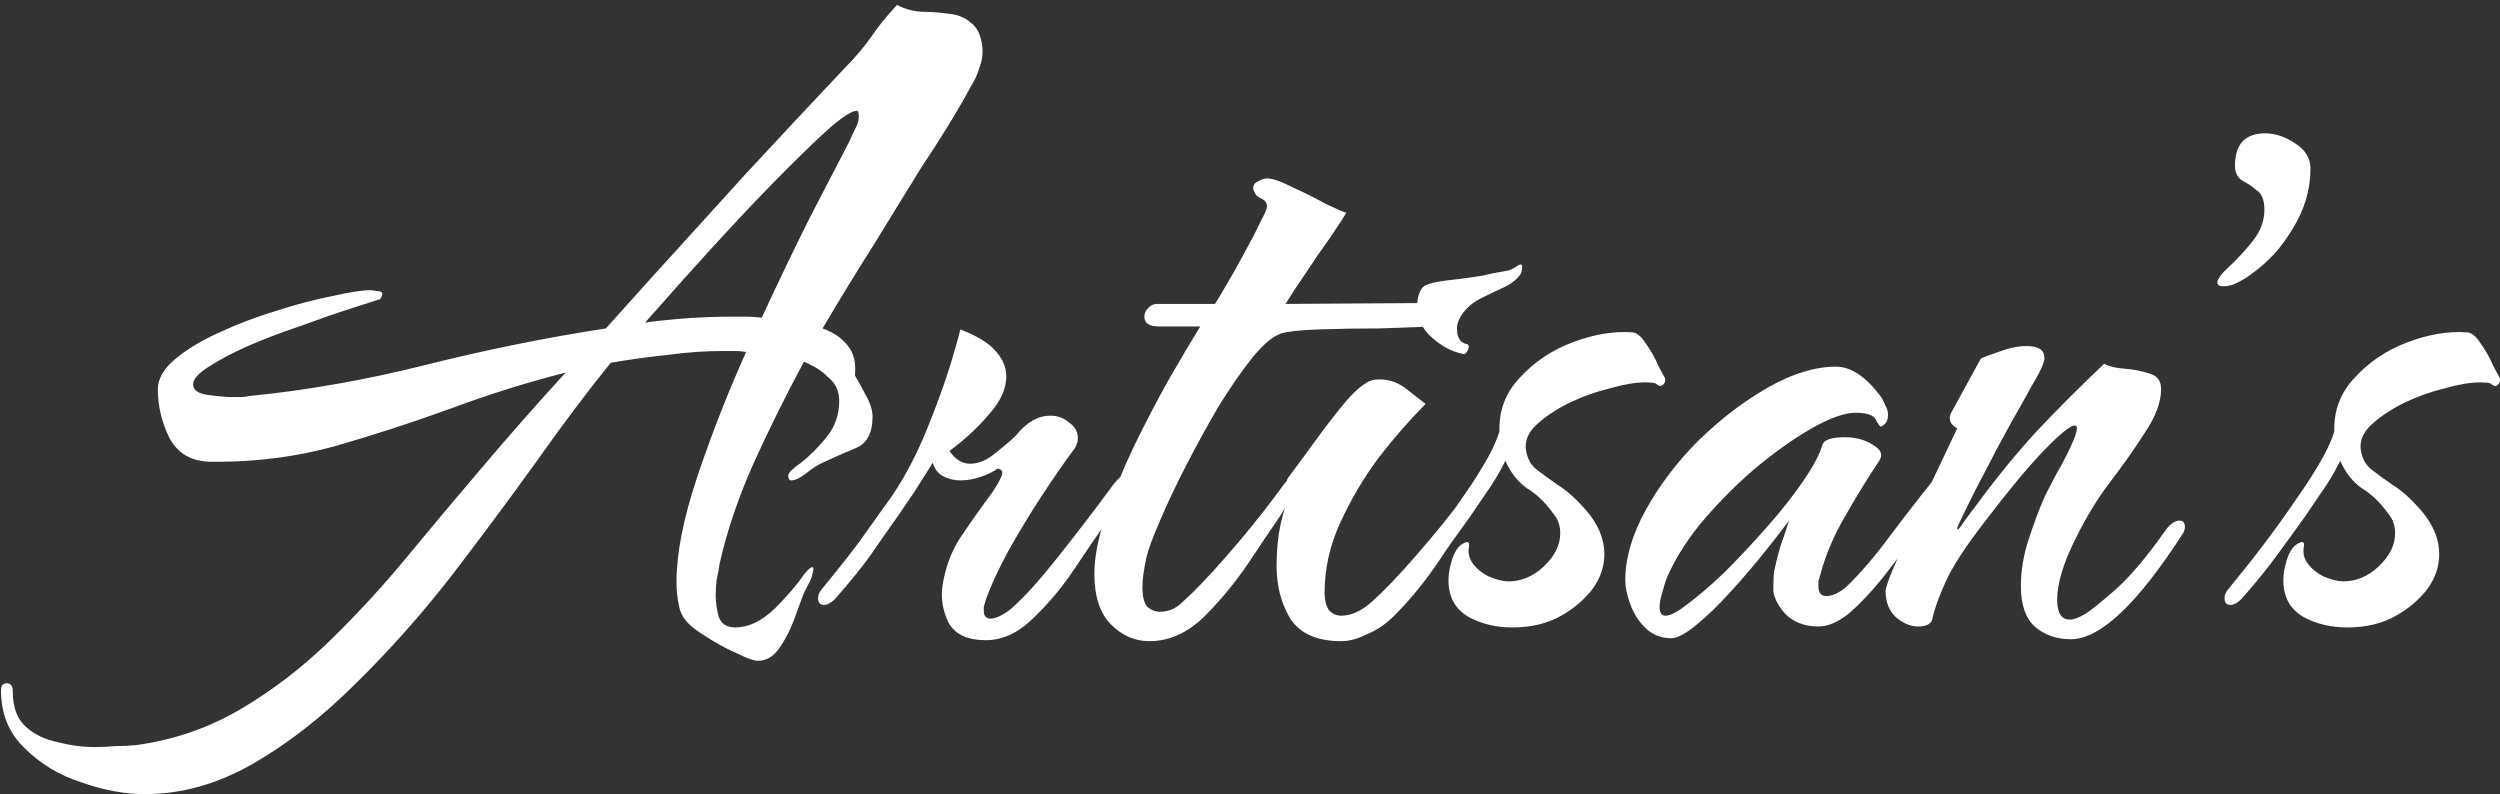 <svg width="255" height="81" viewBox="0 0 255 81" fill="none" xmlns="http://www.w3.org/2000/svg">
<rect x="0" y="0" width="255" height="81" fill="#333333" stroke="none"/>
<path d="M14.8 81C12.733 81 10.567 80.6 8.3 79.8C6.033 79.067 4.1 77.9 2.5 76.3C0.9 74.767 0.1 72.8 0.1 70.4C0.1 69.933 0.3 69.7 0.7 69.7C1.1 69.7 1.3 69.967 1.3 70.5C1.3 72.1 1.733 73.3 2.6 74.1C3.467 74.9 4.567 75.433 5.9 75.7C7.167 76.033 8.433 76.2 9.7 76.2C10.433 76.2 11.133 76.167 11.8 76.1C12.533 76.1 13.233 76.067 13.9 76C17.767 75.467 21.333 74.233 24.6 72.3C27.867 70.367 30.9 68.033 33.7 65.3C36.5 62.567 39.133 59.7 41.6 56.7C44.133 53.633 46.567 50.733 48.9 48C51.833 44.533 54.767 41.2 57.7 38C53.767 39 49.833 40.233 45.9 41.7C42.033 43.1 38.133 44.367 34.2 45.5C30.333 46.567 26.333 47.1 22.2 47.1H21.6C19.6 47.1 18.167 46.3 17.3 44.7C16.5 43.1 16.1 41.433 16.1 39.7C16.1 38.633 16.7 37.6 17.9 36.6C19.1 35.6 20.6 34.7 22.4 33.9C24.267 33.033 26.2 32.3 28.2 31.7C30.267 31.033 32.167 30.533 33.9 30.2C35.633 29.8 36.933 29.6 37.8 29.6C37.933 29.6 38.167 29.633 38.5 29.7C38.833 29.7 39 29.8 39 30C39 30.067 38.967 30.167 38.9 30.3C38.833 30.367 38.8 30.433 38.8 30.5C38.2 30.7 37.167 31.033 35.7 31.5C34.233 31.967 32.6 32.533 30.8 33.2C29 33.8 27.233 34.467 25.5 35.2C23.833 35.933 22.433 36.667 21.3 37.4C20.233 38.067 19.7 38.667 19.7 39.2C19.7 39.8 20.233 40.167 21.3 40.3C22.367 40.433 23.1 40.5 23.5 40.5C23.833 40.5 24.167 40.5 24.5 40.5C24.833 40.5 25.133 40.467 25.4 40.4C31.4 39.8 37.433 38.733 43.5 37.2C49.633 35.667 55.733 34.433 61.8 33.5L66.2 28.6C69.533 24.933 72.833 21.3 76.1 17.7C79.433 14.1 82.8 10.5 86.2 6.9C87.267 5.833 88.167 4.767 88.9 3.7C89.633 2.633 90.5 1.567 91.5 0.5C92.233 0.9 93.067 1.133 94 1.2C94.933 1.2 95.833 1.267 96.7 1.4C97.633 1.467 98.4 1.767 99 2.3C99.667 2.767 100.067 3.6 100.2 4.8C100.267 5.533 100.167 6.233 99.9 6.9C99.7 7.567 99.433 8.167 99.1 8.7C98.3 10.167 97.467 11.6 96.6 13C95.733 14.4 94.833 15.8 93.9 17.2C92.433 19.6 90.833 22.2 89.1 25C87.367 27.733 85.633 30.567 83.9 33.5C85.033 33.9 85.9 34.5 86.5 35.3C87.1 36.033 87.333 37.033 87.2 38.3C87.533 38.833 87.9 39.5 88.3 40.3C88.767 41.1 89 41.833 89 42.5C89 44.167 88.433 45.233 87.3 45.7C86.167 46.167 85.033 46.667 83.9 47.2C83.433 47.4 82.867 47.767 82.2 48.3C81.6 48.767 81.1 49 80.7 49C80.5 49 80.4 48.833 80.4 48.5C80.4 48.233 80.833 47.8 81.7 47.2C82.567 46.533 83.433 45.667 84.3 44.6C85.167 43.533 85.6 42.3 85.6 40.9C85.6 39.9 85.233 39.1 84.5 38.5C83.833 37.833 83 37.3 82 36.9C80.133 40.367 78.4 43.867 76.8 47.4C75.267 50.867 74.133 54.233 73.4 57.5C73.333 58.033 73.233 58.567 73.1 59.1C73.033 59.633 73 60.167 73 60.7C73 61.367 73.1 62.1 73.3 62.9C73.567 63.633 74.133 64 75 64C76.333 64 77.667 63.367 79 62.1C80.333 60.767 81.333 59.6 82 58.6C82.267 58.267 82.5 58.033 82.7 57.9C82.967 57.767 83.033 57.933 82.9 58.4C82.833 58.8 82.7 59.167 82.5 59.5C82.367 59.767 82.2 60.1 82 60.5C81.733 61.167 81.4 62.067 81 63.2C80.6 64.267 80.1 65.233 79.5 66.1C78.9 66.967 78.167 67.4 77.3 67.4C76.9 67.4 76.233 67.167 75.3 66.7C74.367 66.3 73.467 65.833 72.6 65.3C71.733 64.767 71.133 64.367 70.8 64.1C70 63.5 69.5 62.8 69.3 62C69.1 61.133 69 60.267 69 59.4C69 56.467 69.7 52.9 71.1 48.7C72.5 44.5 74.167 40.233 76.1 35.9C75.7 35.833 75.3 35.8 74.9 35.8C74.567 35.8 74.233 35.8 73.9 35.8C71.967 35.8 70.033 35.933 68.1 36.2C66.167 36.4 64.233 36.667 62.3 37C59.967 39.867 57.433 43.233 54.7 47.1C51.967 50.9 49.067 54.8 46 58.8C42.933 62.733 39.7 66.367 36.3 69.7C32.9 73.1 29.4 75.833 25.8 77.9C22.2 79.967 18.533 81 14.8 81ZM65.8 32.9C68.8 32.5 71.733 32.3 74.6 32.3C75.067 32.3 75.533 32.3 76 32.3C76.533 32.3 77.1 32.333 77.7 32.4C79.367 28.8 81 25.4 82.6 22.2C84.267 19 85.633 16.367 86.7 14.3C86.833 13.967 87 13.6 87.2 13.2C87.467 12.733 87.6 12.3 87.6 11.9C87.6 11.5 87.533 11.3 87.4 11.3C86.933 11.3 86.067 11.833 84.8 12.9C83.6 13.967 82.133 15.367 80.4 17.1C78.667 18.833 76.867 20.7 75 22.7C73.2 24.633 71.467 26.533 69.8 28.4C68.2 30.2 66.867 31.7 65.8 32.9ZM100.544 65.3C98.677 65.3 97.41 64.7 96.744 63.5C96.144 62.233 95.944 60.967 96.144 59.7C96.41 57.967 96.977 56.4 97.844 55C98.777 53.6 99.71 52.267 100.644 51C101.31 50.133 101.777 49.4 102.044 48.8C102.377 48.2 102.277 47.867 101.744 47.8C101.41 48.067 100.877 48.333 100.144 48.6C99.41 48.867 98.677 49 97.944 49C97.344 49 96.777 48.867 96.244 48.6C95.71 48.333 95.344 47.867 95.144 47.2C94.477 48.267 93.844 49.267 93.244 50.2C92.644 51.067 92.077 51.9 91.544 52.7C90.544 54.1 89.61 55.433 88.744 56.7C87.877 57.9 86.744 59.3 85.344 60.9C84.877 61.433 84.444 61.7 84.044 61.7C83.644 61.7 83.444 61.467 83.444 61C83.444 60.733 83.544 60.467 83.744 60.2C85.277 58.333 86.544 56.733 87.544 55.4C88.544 54 89.71 52.367 91.044 50.5C92.377 48.5 93.544 46.267 94.544 43.8C95.544 41.333 96.344 39.133 96.944 37.2C97.544 35.2 97.877 34 97.944 33.6C99.677 34.267 100.877 35 101.544 35.8C102.277 36.6 102.644 37.467 102.644 38.4C102.644 39.667 102.044 40.967 100.844 42.3C99.71 43.633 98.377 44.867 96.844 46C97.444 46.867 98.144 47.3 98.944 47.3C99.81 47.3 100.677 46.933 101.544 46.2C102.477 45.467 103.177 44.867 103.644 44.4C104.71 43.067 105.877 42.4 107.144 42.4C107.877 42.4 108.51 42.633 109.044 43.1C109.644 43.5 109.944 44.033 109.944 44.7C109.944 45.033 109.844 45.367 109.644 45.7C108.644 47.033 107.51 48.667 106.244 50.6C104.977 52.533 103.81 54.467 102.744 56.4C101.744 58.267 101.01 59.867 100.544 61.2C100.477 61.467 100.41 61.7 100.344 61.9C100.344 62.033 100.344 62.167 100.344 62.3C100.344 62.833 100.577 63.1 101.044 63.1C101.377 63.1 101.777 62.967 102.244 62.7C102.71 62.433 103.077 62.167 103.344 61.9C104.544 60.833 106.044 59.167 107.844 56.9C109.644 54.633 111.31 52.467 112.844 50.4C113.777 49.067 114.41 48.4 114.744 48.4C115.077 48.4 115.077 48.833 114.744 49.7C114.477 50.567 113.977 51.567 113.244 52.7C112.244 54.1 111.077 55.8 109.744 57.8C108.477 59.733 107.044 61.467 105.444 63C103.91 64.533 102.277 65.3 100.544 65.3ZM117.226 65.4C115.759 65.4 114.459 64.833 113.326 63.7C112.192 62.567 111.626 60.833 111.626 58.5C111.626 56.9 111.992 54.967 112.726 52.7C113.526 50.367 114.492 48 115.626 45.6C116.826 43.133 118.026 40.833 119.226 38.7C120.492 36.5 121.559 34.7 122.426 33.3H118.226C117.226 33.3 116.726 32.967 116.726 32.3C116.726 31.967 116.859 31.667 117.126 31.4C117.392 31.133 117.692 31 118.026 31H123.926C124.192 30.6 124.592 29.933 125.126 29C125.726 28 126.326 26.933 126.926 25.8C127.592 24.6 128.126 23.567 128.526 22.7C128.992 21.833 129.226 21.3 129.226 21.1C129.226 20.7 129.059 20.433 128.726 20.3C128.459 20.167 128.259 20.033 128.126 19.9C127.926 19.567 127.826 19.333 127.826 19.2C127.826 18.867 127.992 18.633 128.326 18.5C128.659 18.3 128.959 18.2 129.226 18.2C129.826 18.2 130.692 18.5 131.826 19.1C133.026 19.633 134.159 20.2 135.226 20.8C136.359 21.333 137.059 21.633 137.326 21.7C137.059 22.167 136.492 23.033 135.626 24.3C134.759 25.5 133.892 26.767 133.026 28.1C132.159 29.367 131.526 30.333 131.126 31L146.926 30.9C148.126 30.9 148.726 31.133 148.726 31.6C148.726 31.933 148.426 32.3 147.826 32.7C147.226 33.033 146.626 33.233 146.026 33.3C144.626 33.367 142.826 33.433 140.626 33.5C138.492 33.5 136.459 33.533 134.526 33.6C132.659 33.667 131.392 33.8 130.726 34C129.859 34.267 128.859 35.1 127.726 36.5C126.659 37.833 125.526 39.467 124.326 41.4C123.192 43.333 122.092 45.333 121.026 47.4C119.959 49.467 119.059 51.367 118.326 53.1C117.592 54.767 117.126 56.033 116.926 56.9C116.792 57.5 116.692 58.067 116.626 58.6C116.559 59.067 116.526 59.5 116.526 59.9C116.526 60.833 116.692 61.5 117.026 61.9C117.426 62.233 117.859 62.4 118.326 62.4C119.192 62.4 119.959 62.067 120.626 61.4C121.826 60.333 123.326 58.767 125.126 56.7C126.992 54.567 128.692 52.467 130.226 50.4C131.159 49.067 131.792 48.4 132.126 48.4C132.459 48.4 132.459 48.833 132.126 49.7C131.792 50.567 131.259 51.567 130.526 52.7C129.659 53.967 128.559 55.6 127.226 57.6C125.892 59.533 124.459 61.267 122.926 62.8C121.192 64.533 119.292 65.4 117.226 65.4ZM149.211 36.1C147.944 35.833 146.778 35.167 145.711 34.1C144.711 33.033 144.344 31.833 144.611 30.5C144.744 29.767 145.011 29.3 145.411 29.1C145.811 28.9 146.544 28.733 147.611 28.6C148.811 28.467 149.611 28.367 150.011 28.3C150.478 28.233 150.911 28.167 151.311 28.1C151.778 27.967 152.611 27.8 153.811 27.6C154.078 27.533 154.411 27.367 154.811 27.1C155.211 26.833 155.344 27 155.211 27.6C155.211 27.867 154.978 28.2 154.511 28.6C154.111 28.933 153.744 29.167 153.411 29.3C152.678 29.633 151.844 30.033 150.911 30.5C150.044 30.967 149.378 31.6 148.911 32.4C148.711 32.8 148.611 33.167 148.611 33.5C148.611 34.433 148.944 34.967 149.611 35.1C149.744 35.1 149.811 35.2 149.811 35.4C149.811 35.533 149.744 35.7 149.611 35.9C149.478 36.1 149.344 36.167 149.211 36.1ZM136.811 65.4C134.344 65.4 132.611 64.633 131.611 63.1C130.678 61.567 130.211 59.767 130.211 57.7C130.211 54.567 130.778 51.967 131.911 49.9C131.244 49.567 131.078 49.167 131.411 48.7C132.211 47.633 133.144 46.367 134.211 44.9C135.278 43.433 136.311 42.1 137.311 40.9C138.378 39.7 139.244 39 139.911 38.8C140.111 38.733 140.378 38.7 140.711 38.7C141.778 38.7 142.744 39.067 143.611 39.8C144.544 40.533 145.144 41 145.411 41.2C143.811 42.8 142.211 44.633 140.611 46.7C139.078 48.767 137.778 50.967 136.711 53.3C135.644 55.633 135.111 58 135.111 60.4C135.111 61.267 135.278 61.9 135.611 62.3C135.944 62.633 136.344 62.8 136.811 62.8C137.811 62.8 138.844 62.333 139.911 61.4C141.111 60.333 142.611 58.767 144.411 56.7C146.278 54.567 147.978 52.467 149.511 50.4C150.444 49.067 151.078 48.4 151.411 48.4C151.744 48.4 151.744 48.833 151.411 49.7C151.144 50.567 150.644 51.567 149.911 52.7C148.978 53.967 147.844 55.6 146.511 57.6C145.178 59.533 143.744 61.267 142.211 62.8C141.344 63.667 140.411 64.3 139.411 64.7C138.478 65.167 137.611 65.4 136.811 65.4ZM154.245 64C152.578 64 151.078 63.633 149.745 62.9C148.411 62.1 147.745 60.867 147.745 59.2C147.745 58.6 147.845 57.967 148.045 57.3C148.311 56.367 148.678 55.767 149.145 55.5C149.678 55.167 149.911 55.233 149.845 55.7C149.711 56.367 149.845 56.967 150.245 57.5C150.645 58.033 151.178 58.467 151.845 58.8C152.645 59.133 153.311 59.3 153.845 59.3C155.178 59.3 156.378 58.8 157.445 57.8C158.578 56.733 159.145 55.6 159.145 54.4C159.145 53.6 158.911 52.933 158.445 52.4C157.645 51.267 156.745 50.4 155.745 49.8C154.811 49.133 154.078 48.2 153.545 47L153.445 47.2C152.911 48.267 152.311 49.267 151.645 50.2C151.045 51.067 150.478 51.9 149.945 52.7C148.945 54.1 147.978 55.433 147.045 56.7C146.178 57.9 145.045 59.3 143.645 60.9C143.178 61.433 142.745 61.7 142.345 61.7C141.945 61.7 141.745 61.467 141.745 61C141.745 60.733 141.845 60.467 142.045 60.2C143.578 58.333 144.845 56.733 145.845 55.4C146.911 54 148.078 52.367 149.345 50.5C150.011 49.567 150.678 48.533 151.345 47.4C152.078 46.2 152.611 45.067 152.945 44C152.878 41.867 153.578 40.033 155.045 38.5C156.511 36.9 158.311 35.7 160.445 34.9C162.578 34.1 164.578 33.767 166.445 33.9C166.911 33.9 167.378 34.267 167.845 35C168.378 35.733 168.811 36.5 169.145 37.3C169.545 38.033 169.778 38.467 169.845 38.6V38.8C169.845 39 169.745 39.167 169.545 39.3C169.411 39.433 169.178 39.367 168.845 39.1C168.645 39.033 168.311 39 167.845 39C166.845 39 165.645 39.2 164.245 39.6C162.845 39.933 161.445 40.433 160.045 41.1C158.711 41.767 157.611 42.5 156.745 43.3C155.878 44.1 155.511 44.967 155.645 45.9C155.778 46.767 156.145 47.433 156.745 47.9C157.345 48.367 158.078 48.9 158.945 49.5C159.811 50.033 160.745 50.867 161.745 52C163.011 53.467 163.645 54.967 163.645 56.5C163.645 57.833 163.211 59.067 162.345 60.2C161.478 61.267 160.445 62.133 159.245 62.8C157.845 63.6 156.178 64 154.245 64ZM170.478 65.1C169.411 65.1 168.511 64.733 167.778 64C167.111 63.333 166.611 62.533 166.278 61.6C165.945 60.667 165.778 59.867 165.778 59.2C165.778 56.933 166.478 54.533 167.878 52C169.278 49.467 171.078 47.1 173.278 44.9C175.545 42.7 177.911 40.9 180.378 39.5C182.845 38.1 185.145 37.4 187.278 37.4C188.811 37.4 190.345 38.433 191.878 40.5C192.011 40.7 192.145 40.967 192.278 41.3C192.478 41.633 192.578 41.967 192.578 42.3C192.578 42.9 192.345 43.3 191.878 43.5C191.811 43.567 191.645 43.367 191.378 42.9C191.178 42.367 190.478 42.1 189.278 42.1C188.145 42.1 186.645 42.633 184.778 43.7C182.911 44.767 180.945 46.167 178.878 47.9C176.878 49.633 175.045 51.5 173.378 53.5C171.778 55.5 170.611 57.433 169.878 59.3C169.745 59.767 169.611 60.233 169.478 60.7C169.345 61.167 169.278 61.567 169.278 61.9C169.278 62.5 169.478 62.8 169.878 62.8C170.278 62.8 170.811 62.567 171.478 62.1C172.878 61.1 174.345 59.867 175.878 58.4C177.411 56.867 178.878 55.3 180.278 53.7C181.745 52.033 182.978 50.467 183.978 49C184.978 47.533 185.611 46.333 185.878 45.4C186.011 44.867 186.778 44.6 188.178 44.6C189.311 44.6 190.278 44.867 191.078 45.4C191.878 45.867 192.078 46.4 191.678 47C190.478 48.8 189.311 50.7 188.178 52.7C187.045 54.633 186.211 56.6 185.678 58.6C185.611 58.867 185.545 59.1 185.478 59.3C185.478 59.5 185.478 59.667 185.478 59.8C185.478 60.467 185.745 60.8 186.278 60.8C186.878 60.8 187.545 60.5 188.278 59.9C189.678 58.567 191.145 56.867 192.678 54.8C194.278 52.667 195.911 50.567 197.578 48.5C198.178 47.833 198.578 47.5 198.778 47.5C198.978 47.5 199.078 47.667 199.078 48C199.078 48.267 199.011 48.533 198.878 48.8C198.611 49.467 198.245 50.167 197.778 50.9C197.311 51.567 196.878 52.167 196.478 52.7C196.145 53.167 195.578 54 194.778 55.2C193.978 56.4 193.045 57.667 191.978 59C190.911 60.333 189.811 61.5 188.678 62.5C187.545 63.433 186.478 63.9 185.478 63.9C184.078 63.9 182.945 63.467 182.078 62.6C181.278 61.667 180.878 60.833 180.878 60.1C180.878 59.167 180.911 58.533 180.978 58.2C181.111 57.533 181.311 56.733 181.578 55.8C181.911 54.867 182.211 53.967 182.478 53.1C181.945 53.833 181.145 54.867 180.078 56.2C179.011 57.533 177.845 58.9 176.578 60.3C175.378 61.633 174.211 62.767 173.078 63.7C171.945 64.633 171.078 65.1 170.478 65.1ZM211.231 65.2C209.765 65.2 208.531 64.767 207.531 63.9C206.598 63.033 206.131 61.667 206.131 59.8C206.131 58.2 206.398 56.6 206.931 55C207.465 53.333 208.031 51.833 208.631 50.5C209.298 49.167 209.831 48.167 210.231 47.5C211.698 44.767 212.165 43.4 211.631 43.4C211.165 43.4 210.098 44.267 208.431 46C206.831 47.667 204.865 50.033 202.531 53.1C200.465 55.767 199.098 57.867 198.431 59.4C197.765 60.867 197.331 62.067 197.131 63C197.065 63.6 196.565 63.9 195.631 63.9C194.898 63.9 194.165 63.6 193.431 63C192.698 62.333 192.331 61.433 192.331 60.3C192.331 59.967 192.631 59.1 193.231 57.7C193.831 56.3 194.531 54.667 195.331 52.8C196.198 50.933 197.031 49.167 197.831 47.5C198.631 45.833 199.231 44.567 199.631 43.7C198.831 43.233 198.665 42.633 199.131 41.9L202.031 36.6C202.231 36.467 202.831 36.233 203.831 35.9C204.898 35.5 205.865 35.3 206.731 35.3C207.931 35.3 208.531 35.7 208.531 36.5C208.531 36.9 208.265 37.567 207.731 38.5C207.531 38.833 207.065 39.667 206.331 41C205.598 42.267 204.765 43.767 203.831 45.5C202.965 47.167 202.131 48.767 201.331 50.3C200.598 51.767 200.065 52.867 199.731 53.6C199.731 53.667 199.698 53.733 199.631 53.8C199.631 53.8 199.631 53.833 199.631 53.9C199.631 54.167 199.865 53.933 200.331 53.2C200.865 52.467 201.265 51.933 201.531 51.6C203.531 48.867 205.598 46.333 207.731 44C209.931 41.667 212.231 39.367 214.631 37.1C215.098 37.367 215.765 37.533 216.631 37.6C217.565 37.667 218.431 37.833 219.231 38.1C220.031 38.3 220.431 38.833 220.431 39.7C220.431 41.033 219.865 42.533 218.731 44.2C217.665 45.867 216.465 47.567 215.131 49.3C213.865 50.967 212.665 52.967 211.531 55.3C210.398 57.633 209.831 59.6 209.831 61.2C209.831 62.533 210.265 63.2 211.131 63.2C211.531 63.2 212.065 63 212.731 62.6C213.265 62.267 214.298 61.433 215.831 60.1C217.365 58.7 218.998 56.767 220.731 54.3C221.265 53.5 221.798 53.1 222.331 53.1C222.598 53.1 222.765 53.233 222.831 53.5C222.898 53.7 222.865 53.967 222.731 54.3C218.065 61.567 214.231 65.2 211.231 65.2ZM226.768 29.2C226.368 29.2 226.168 29.067 226.168 28.8C226.168 28.467 226.568 27.933 227.368 27.2C228.168 26.467 228.968 25.6 229.768 24.6C230.568 23.6 230.968 22.533 230.968 21.4C230.968 20.4 230.701 19.733 230.168 19.4C229.701 19 229.201 18.667 228.668 18.4C228.201 18.067 227.968 17.567 227.968 16.9C227.968 14.7 229.001 13.6 231.068 13.6C232.068 13.6 233.068 13.933 234.068 14.6C235.135 15.267 235.668 16.133 235.668 17.2C235.668 19.333 235.068 21.367 233.868 23.3C232.735 25.233 231.301 26.8 229.568 28C229.235 28.267 228.801 28.533 228.268 28.8C227.801 29.067 227.301 29.2 226.768 29.2ZM239.401 64C237.734 64 236.234 63.633 234.901 62.9C233.567 62.1 232.901 60.867 232.901 59.2C232.901 58.6 233.001 57.967 233.201 57.3C233.467 56.367 233.834 55.767 234.301 55.5C234.834 55.167 235.067 55.233 235.001 55.7C234.867 56.367 235.001 56.967 235.401 57.5C235.801 58.033 236.334 58.467 237.001 58.8C237.801 59.133 238.467 59.3 239.001 59.3C240.334 59.3 241.534 58.8 242.601 57.8C243.734 56.733 244.301 55.6 244.301 54.4C244.301 53.6 244.067 52.933 243.601 52.4C242.801 51.267 241.901 50.4 240.901 49.8C239.967 49.133 239.234 48.2 238.701 47L238.601 47.2C238.067 48.267 237.467 49.267 236.801 50.2C236.201 51.067 235.634 51.9 235.101 52.7C234.101 54.1 233.134 55.433 232.201 56.7C231.334 57.9 230.201 59.3 228.801 60.9C228.334 61.433 227.901 61.7 227.501 61.7C227.101 61.7 226.901 61.467 226.901 61C226.901 60.733 227.001 60.467 227.201 60.2C228.734 58.333 230.001 56.733 231.001 55.4C232.067 54 233.234 52.367 234.501 50.5C235.167 49.567 235.834 48.533 236.501 47.4C237.234 46.2 237.767 45.067 238.101 44C238.034 41.867 238.734 40.033 240.201 38.5C241.667 36.9 243.467 35.7 245.601 34.9C247.734 34.1 249.734 33.767 251.601 33.9C252.067 33.9 252.534 34.267 253.001 35C253.534 35.733 253.967 36.5 254.301 37.3C254.701 38.033 254.934 38.467 255.001 38.6V38.8C255.001 39 254.901 39.167 254.701 39.3C254.567 39.433 254.334 39.367 254.001 39.1C253.801 39.033 253.467 39 253.001 39C252.001 39 250.801 39.2 249.401 39.6C248.001 39.933 246.601 40.433 245.201 41.1C243.867 41.767 242.767 42.5 241.901 43.3C241.034 44.1 240.667 44.967 240.801 45.9C240.934 46.767 241.301 47.433 241.901 47.9C242.501 48.367 243.234 48.9 244.101 49.5C244.967 50.033 245.901 50.867 246.901 52C248.167 53.467 248.801 54.967 248.801 56.5C248.801 57.833 248.367 59.067 247.501 60.2C246.634 61.267 245.601 62.133 244.401 62.8C243.001 63.6 241.334 64 239.401 64Z" fill="white"/>
</svg>
